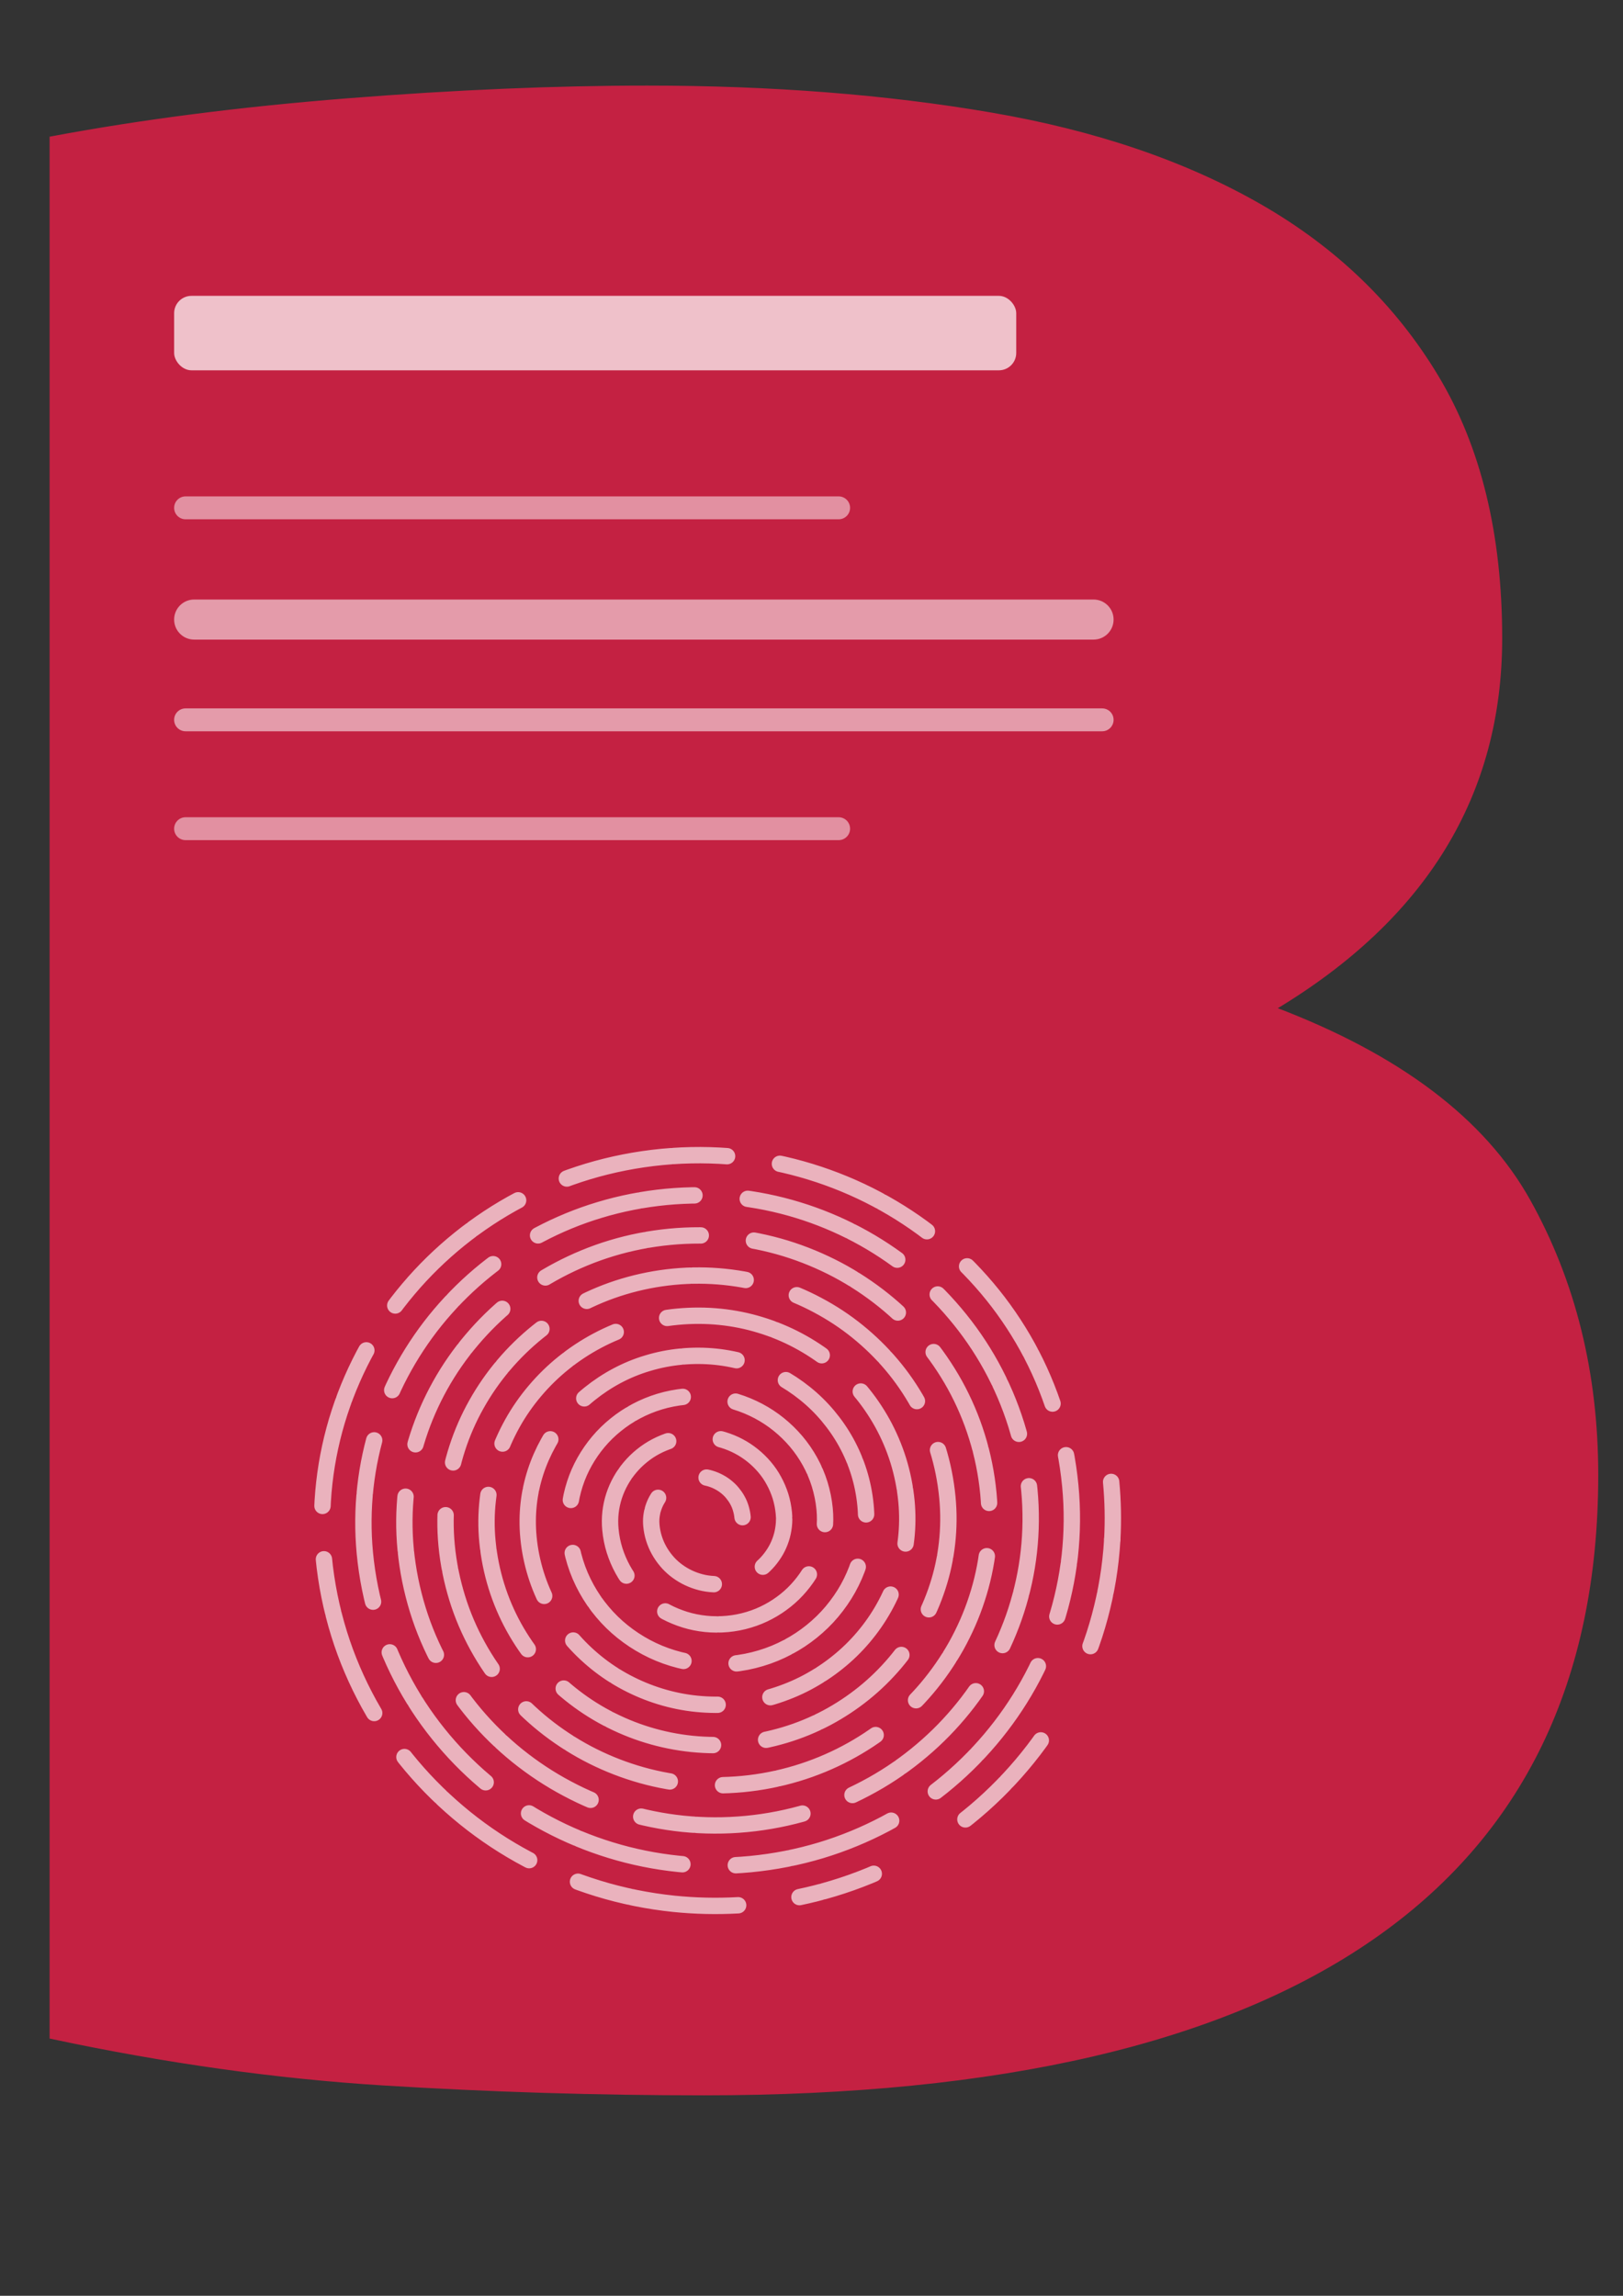 <?xml version="1.0" encoding="UTF-8"?>
<svg id="Layer_1" xmlns="http://www.w3.org/2000/svg" version="1.1" viewBox="0 0 595.28 841.89">
  <rect x="0" y="0" width="595.28" height="841.89" fill="#333333" stroke="none"/>
  <!-- Generator: Adobe Illustrator 29.6.1, SVG Export Plug-In . SVG Version: 2.1.1 Build 9)  -->
  <defs>
    <style>
      .st0 {
        fill-opacity: .5;
      }

      .st0, .st1, .st2 {
        fill: #fff;
      }

      .st3 {
        opacity: .65;
      }

      .st4 {
        stroke-dasharray: 19.6 .98 19.6 19.6 0 19.6;
      }

      .st4, .st5, .st6 {
        fill: none;
        stroke: #fff;
        stroke-linecap: round;
        stroke-width: 6px;
      }

      .st4, .st5, .st6, .st7 {
        stroke-miterlimit: 10;
      }

      .st6 {
        stroke-dasharray: 19.6 0 19.6 .98 19.6 19.6;
      }

      .st1 {
        fill-opacity: .8;
        isolation: isolate;
        opacity: .9;
      }

      .st7 {
        fill: #c42142;
        stroke: #c42142;
      }

      .st2 {
        fill-opacity: .55;
      }
    </style>
  </defs>
  <path class="st7" d="M560.83,440.31c-16.58-29.71-47.69-53.2-93.29-70.49,55.28-33.18,82.93-78.43,82.93-135.79,0-38.01-7.77-69.97-23.32-95.89-15.55-25.91-37.15-46.81-64.8-62.72-27.65-15.88-60.64-27.12-99-33.68-38.34-6.56-80.34-9.85-125.94-9.85-33.87,0-70.49,1.55-109.89,4.66-39.39,3.11-75.68,7.77-108.83,13.99v696.61c42.15,8.99,82.76,14.67,121.8,17.1,39.04,2.42,78.26,3.63,117.66,3.63,108.48,0,190.21-18.99,245.15-57.02,54.94-38.01,82.4-94.67,82.4-170,0-37.31-8.3-70.83-24.88-100.56h0Z"/>
  <g class="st3">
    <g>
      <path class="st5" d="M407.54,543.43c.67,7.08.8,14.1.42,20.99"/>
      <path class="st4" d="M407.96,564.42c-.15,2.58-.36,5.15-.65,7.71-1.05,9.37-3.05,18.49-5.88,27.27-2.86,8.78-6.56,17.23-11.03,25.23s-9.71,15.55-15.63,22.54c-5.92,7-12.52,13.47-19.73,19.27-7.21,5.8-14.98,10.95-23.28,15.34-8.3,4.39-17.1,8.03-26.33,10.8-3.99,1.2-8.07,2.25-12.21,3.11"/>
      <path class="st6" d="M270.74,698.68c-7.96.44-15.82.25-23.51-.53-9.58-.99-18.91-2.88-27.88-5.63-8.97-2.75-17.61-6.32-25.78-10.65-8.17-4.33-15.88-9.41-23.01-15.17s-13.72-12.19-19.62-19.18c-5.9-7-11.14-14.6-15.61-22.69-4.45-8.09-8.15-16.66-10.95-25.67-2.79-8.99-4.73-18.41-5.65-28.13-.88-9.22-.78-18.32.21-27.21.99-8.87,2.88-17.52,5.59-25.86,2.71-8.32,6.22-16.33,10.46-23.91s9.2-14.75,14.83-21.39c5.61-6.64,11.87-12.75,18.7-18.26,6.83-5.5,14.2-10.38,22.08-14.54,7.88-4.16,16.22-7.61,24.96-10.25,8.74-2.63,17.88-4.45,27.33-5.36,9.45-.9,18.76-.84,27.84.08,9.08.92,17.92,2.73,26.43,5.34,8.51,2.61,16.68,5.99,24.44,10.11,7.75,4.12,15.04,8.93,21.81,14.39,6.77,5.46,13.01,11.56,18.62,18.2,5.61,6.64,10.57,13.85,14.79,21.49,4.22,7.65,7.71,15.8,10.38,24.33s4.48,17.44,5.36,26.68c.84,8.72.74,17.33-.19,25.72-.95,8.38-2.73,16.58-5.27,24.44s-5.86,15.44-9.87,22.61-8.7,13.93-14.01,20.21-11.22,12.06-17.67,17.25c-6.45,5.19-13.43,9.81-20.86,13.74-7.44,3.93-15.32,7.19-23.59,9.69-8.26,2.48-16.89,4.2-25.82,5.06-8.93.86-17.73.8-26.33-.08s-16.96-2.58-24.98-5.04c-8.05-2.46-15.78-5.67-23.09-9.56-7.31-3.89-14.22-8.45-20.63-13.59-6.41-5.15-12.29-10.9-17.59-17.19-5.29-6.28-9.98-13.07-13.97-20.32-3.99-7.25-7.29-14.94-9.81-23.01-2.5-8.07-4.22-16.49-5.06-25.21-.78-8.22-.69-16.33.19-24.23s2.56-15.61,4.96-23.03c2.4-7.42,5.53-14.54,9.31-21.28,3.78-6.74,8.19-13.13,13.19-19.04,5-5.9,10.57-11.37,16.64-16.26s12.65-9.24,19.64-12.94,14.43-6.79,22.21-9.12c7.77-2.35,15.93-3.95,24.33-4.77,8.4-.8,16.7-.76,24.79.06,8.09.82,15.97,2.44,23.53,4.75,7.58,2.31,14.85,5.34,21.75,8.99,6.89,3.66,13.4,7.96,19.43,12.82,6.03,4.85,11.58,10.27,16.56,16.2,4.98,5.9,9.41,12.31,13.17,19.14,3.76,6.83,6.87,14.08,9.24,21.66,2.35,7.58,3.99,15.53,4.77,23.74.74,7.71.65,15.32-.17,22.73-.82,7.42-2.42,14.64-4.66,21.6-2.25,6.95-5.19,13.64-8.74,19.98-3.55,6.32-7.69,12.31-12.4,17.86-4.69,5.55-9.92,10.65-15.63,15.25-5.69,4.6-11.87,8.68-18.45,12.14-6.58,3.49-13.55,6.37-20.84,8.55-7.29,2.19-14.94,3.72-22.84,4.48-7.9.76-15.67.71-23.26-.06-7.58-.78-14.98-2.29-22.08-4.45-7.1-2.16-13.95-5-20.4-8.45-6.47-3.42-12.56-7.46-18.24-12.02-5.65-4.56-10.86-9.64-15.55-15.19-4.69-5.55-8.82-11.56-12.35-17.96-3.53-6.41-6.45-13.19-8.66-20.34s-3.74-14.58-4.48-22.29c-.69-7.21-.61-14.31.17-21.24.78-6.93,2.25-13.68,4.35-20.19,2.1-6.49,4.85-12.75,8.15-18.66s7.19-11.51,11.58-16.68c4.39-5.19,9.27-9.96,14.6-14.25s11.09-8.11,17.23-11.35,12.65-5.95,19.48-8.01c6.83-2.06,13.95-3.47,21.33-4.18,7.37-.71,14.64-.67,21.75.06,7.08.74,13.99,2.14,20.63,4.16,6.64,2.04,13.03,4.69,19.08,7.88,6.05,3.21,11.74,6.98,17.04,11.24s10.15,9.01,14.52,14.2c4.37,5.19,8.24,10.8,11.56,16.79,3.3,5.99,6.03,12.33,8.09,18.99,2.08,6.66,3.49,13.61,4.18,20.82.63,6.7.57,13.3-.15,19.75-.71,6.45-2.08,12.71-4.06,18.76-1.95,6.05-4.52,11.85-7.58,17.35-3.09,5.5-6.68,10.69-10.76,15.53-4.08,4.81-8.61,9.27-13.57,13.26s-10.32,7.54-16.03,10.55c-5.71,3.03-11.77,5.53-18.11,7.44-6.35,1.91-12.98,3.24-19.83,3.89-6.85.65-13.61.61-20.21-.06-6.6-.67-13.01-1.97-19.18-3.87-6.18-1.89-12.1-4.35-17.73-7.33-5.61-2.98-10.93-6.49-15.84-10.44-4.92-3.95-9.43-8.38-13.51-13.19-4.08-4.81-7.67-10.04-10.74-15.61-3.07-5.57-5.61-11.47-7.52-17.67s-3.26-12.67-3.89-19.37c-.59-6.2-.53-12.29.15-18.26.67-5.95,1.93-11.77,3.74-17.35s4.16-10.97,7.02-16.05c2.84-5.08,6.18-9.9,9.94-14.35,3.76-4.45,7.96-8.55,12.54-12.25,4.58-3.7,9.54-6.98,14.81-9.77,5.27-2.79,10.88-5.11,16.75-6.87s12-2.98,18.34-3.59c6.35-.61,12.59-.57,18.68.06s12.04,1.83,17.73,3.57c5.71,1.74,11.2,4.01,16.39,6.79,5.19,2.75,10.11,5.99,14.64,9.66,4.54,3.68,8.72,7.75,12.48,12.21,3.76,4.45,7.08,9.29,9.92,14.43,2.84,5.15,5.17,10.61,6.95,16.33,1.79,5.71,3,11.7,3.59,17.9.55,5.69.48,11.3-.13,16.77s-1.76,10.8-3.45,15.93c-1.66,5.13-3.82,10.06-6.45,14.73s-5.67,9.08-9.14,13.17c-3.47,4.1-7.31,7.86-11.51,11.24-4.2,3.38-8.76,6.39-13.59,8.97-4.85,2.56-9.98,4.69-15.38,6.3-5.4,1.62-11.01,2.73-16.83,3.3-5.82.55-11.56.53-17.17-.04s-11.05-1.68-16.28-3.28c-5.25-1.6-10.27-3.7-15.04-6.22-4.77-2.52-9.27-5.5-13.45-8.87s-8.01-7.12-11.47-11.2c-3.45-4.1-6.51-8.53-9.12-13.26-2.61-4.73-4.75-9.73-6.39-15-1.64-5.27-2.75-10.76-3.3-16.43-.5-5.19-.44-10.3.13-15.27s1.62-9.83,3.13-14.52c1.51-4.66,3.49-9.16,5.86-13.43,2.37-4.27,5.17-8.28,8.32-12,3.15-3.72,6.66-7.16,10.51-10.25,3.84-3.09,7.98-5.82,12.4-8.17s9.1-4.27,14.01-5.76c4.92-1.47,10.04-2.5,15.34-3,5.29-.5,10.53-.48,15.63.04s10.06,1.53,14.83,3c4.77,1.45,9.37,3.36,13.72,5.67s8.45,5.02,12.25,8.07c3.8,3.05,7.29,6.47,10.44,10.21,3.15,3.72,5.92,7.77,8.3,12.06,2.37,4.31,4.33,8.87,5.82,13.66,1.49,4.79,2.5,9.79,3,14.98.44,4.66.4,9.29-.11,13.78-.5,4.5-1.45,8.87-2.84,13.09-1.37,4.22-3.15,8.28-5.29,12.1-2.14,3.84-4.66,7.46-7.5,10.82-2.84,3.36-6.01,6.47-9.48,9.24-3.45,2.79-7.21,5.25-11.18,7.37-3.97,2.12-8.22,3.84-12.63,5.19-4.43,1.32-9.06,2.25-13.85,2.71-4.79.46-9.5.42-14.1-.04s-9.08-1.39-13.38-2.71-8.45-3.05-12.38-5.13c-3.93-2.08-7.63-4.52-11.05-7.29s-6.58-5.84-9.41-9.2-5.36-7.02-7.48-10.88c-2.14-3.89-3.91-8.01-5.25-12.31-1.34-4.33-2.27-8.85-2.71-13.51-.4-4.16-.36-8.28.08-12.29.44-4.01,1.3-7.92,2.52-11.68,1.22-3.76,2.82-7.37,4.73-10.8,1.91-3.42,4.16-6.66,6.7-9.66s5.36-5.76,8.45-8.24,6.41-4.69,9.96-6.58,7.31-3.45,11.26-4.62c3.95-1.2,8.07-2.02,12.33-2.42,4.27-.4,8.47-.38,12.59.04s8.09,1.24,11.93,2.42,7.54,2.71,11.03,4.56c3.49,1.85,6.79,4.03,9.85,6.49,3.07,2.46,5.88,5.21,8.4,8.22s4.77,6.24,6.68,9.71,3.49,7.14,4.69,10.99c1.2,3.84,2.02,7.88,2.42,12.04.36,3.66.32,7.27-.08,10.8s-1.13,6.95-2.21,10.25c-1.07,3.3-2.46,6.47-4.14,9.5-1.68,3-3.66,5.84-5.88,8.49s-4.71,5.06-7.42,7.25-5.63,4.12-8.76,5.78c-3.13,1.66-6.43,3.03-9.9,4.06-3.47,1.05-7.1,1.76-10.84,2.12s-7.44.34-11.05-.04c-3.59-.38-7.12-1.09-10.48-2.12-3.38-1.03-6.62-2.37-9.69-4.01s-5.97-3.55-8.66-5.71c-2.69-2.16-5.17-4.58-7.37-7.21-2.23-2.63-4.18-5.48-5.86-8.53-1.68-3.05-3.07-6.26-4.12-9.64s-1.76-6.91-2.12-10.59c-.29-3.15-.27-6.26.06-9.31.34-3.05.99-5.99,1.91-8.85s2.12-5.59,3.57-8.17,3.15-5.04,5.06-7.31c1.91-2.27,4.06-4.37,6.39-6.24,2.33-1.89,4.85-3.55,7.54-4.98s5.55-2.61,8.53-3.51c2.98-.9,6.11-1.51,9.35-1.83s6.41-.29,9.52.02c3.11.32,6.14.95,9.03,1.83,2.92.88,5.71,2.06,8.36,3.45,2.65,1.41,5.15,3.05,7.46,4.92s4.45,3.95,6.37,6.22,3.61,4.73,5.06,7.35,2.65,5.4,3.55,8.32,1.53,5.97,1.83,9.12c.25,2.65.23,5.25-.06,7.82-.29,2.54-.82,5.02-1.6,7.42-.78,2.4-1.79,4.69-3,6.87-1.22,2.19-2.65,4.22-4.27,6.14s-3.4,3.66-5.36,5.23-4.08,2.98-6.35,4.18c-2.25,1.2-4.64,2.19-7.16,2.94-2.5.76-5.13,1.28-7.84,1.53s-5.38.25-7.98-.02-5.15-.78-7.58-1.53c-2.44-.76-4.79-1.72-7.02-2.9s-4.33-2.56-6.26-4.14-3.74-3.32-5.34-5.21-3.03-3.97-4.24-6.18-2.21-4.54-2.98-6.98-1.28-5-1.53-7.65c-.21-2.14-.19-4.27.04-6.32s.67-4.08,1.3-6.01c.63-1.93,1.45-3.78,2.44-5.55s2.14-3.42,3.45-4.96c1.3-1.53,2.75-2.96,4.35-4.24,1.58-1.28,3.3-2.42,5.13-3.38s3.76-1.76,5.8-2.37,4.16-1.03,6.35-1.24c2.19-.21,4.35-.19,6.47,0,2.1.21,4.16.63,6.14,1.24s3.87,1.39,5.67,2.35c1.81.95,3.49,2.08,5.06,3.34s3.03,2.69,4.33,4.22,2.46,3.21,3.42,5c.99,1.79,1.79,3.68,2.42,5.65.61,1.97,1.03,4.06,1.24,6.2.15,1.64.15,3.26-.04,4.83s-.5,3.11-.99,4.58c-.48,1.47-1.09,2.9-1.85,4.24-.76,1.34-1.64,2.61-2.63,3.78s-2.1,2.27-3.32,3.24c-1.22.97-2.52,1.85-3.91,2.58s-2.88,1.34-4.43,1.81c-1.55.46-3.17.8-4.85.95-1.68.17-3.32.15-4.94,0s-3.17-.48-4.69-.95-2.96-1.07-4.33-1.79c-1.37-.74-2.67-1.58-3.87-2.54s-2.31-2.04-3.3-3.24c-.99-1.18-1.87-2.46-2.63-3.82s-1.37-2.79-1.85-4.31-.8-3.09-.95-4.73c-.11-1.13-.11-2.25.02-3.34s.36-2.14.69-3.17c.34-1.03.76-2,1.28-2.92.15-.25.29-.5.46-.76"/>
      <path class="st5" d="M259.16,541.84c.53.11,1.03.23,1.55.4,1.05.32,2.04.74,2.98,1.24s1.85,1.09,2.67,1.76c.82.67,1.6,1.41,2.27,2.23s1.3,1.7,1.81,2.63c.53.95.95,1.93,1.26,2.98s.55,2.14.65,3.28"/>
    </g>
  </g>
  <path class="st2" d="M68.07,259.77h336.17c2.32,0,4.2,1.88,4.2,4.2h0c0,2.32-1.88,4.2-4.2,4.2H68.07c-2.32,0-4.2-1.88-4.2-4.2h0c0-2.32,1.88-4.2,4.2-4.2Z"/>
  <path class="st2" d="M71.22,219.85h329.87c4.06,0,7.35,3.29,7.35,7.35h0c0,4.06-3.29,7.35-7.35,7.35H71.22c-4.06,0-7.35-3.29-7.35-7.35h0c0-4.06,3.29-7.35,7.35-7.35Z"/>
  <path class="st0" d="M68.07,182.03h239.52c2.32,0,4.2,1.88,4.2,4.2h0c0,2.32-1.88,4.2-4.2,4.2H68.07c-2.32,0-4.2-1.88-4.2-4.2h0c0-2.32,1.88-4.2,4.2-4.2Z"/>
  <rect class="st1" x="63.87" y="108.49" width="308.86" height="27.31" rx="6.36" ry="6.36"/>
  <path class="st0" d="M68.07,299.69h239.52c2.32,0,4.2,1.88,4.2,4.2h0c0,2.32-1.88,4.2-4.2,4.2H68.07c-2.32,0-4.2-1.88-4.2-4.2h0c0-2.32,1.88-4.2,4.2-4.2Z"/>
</svg>